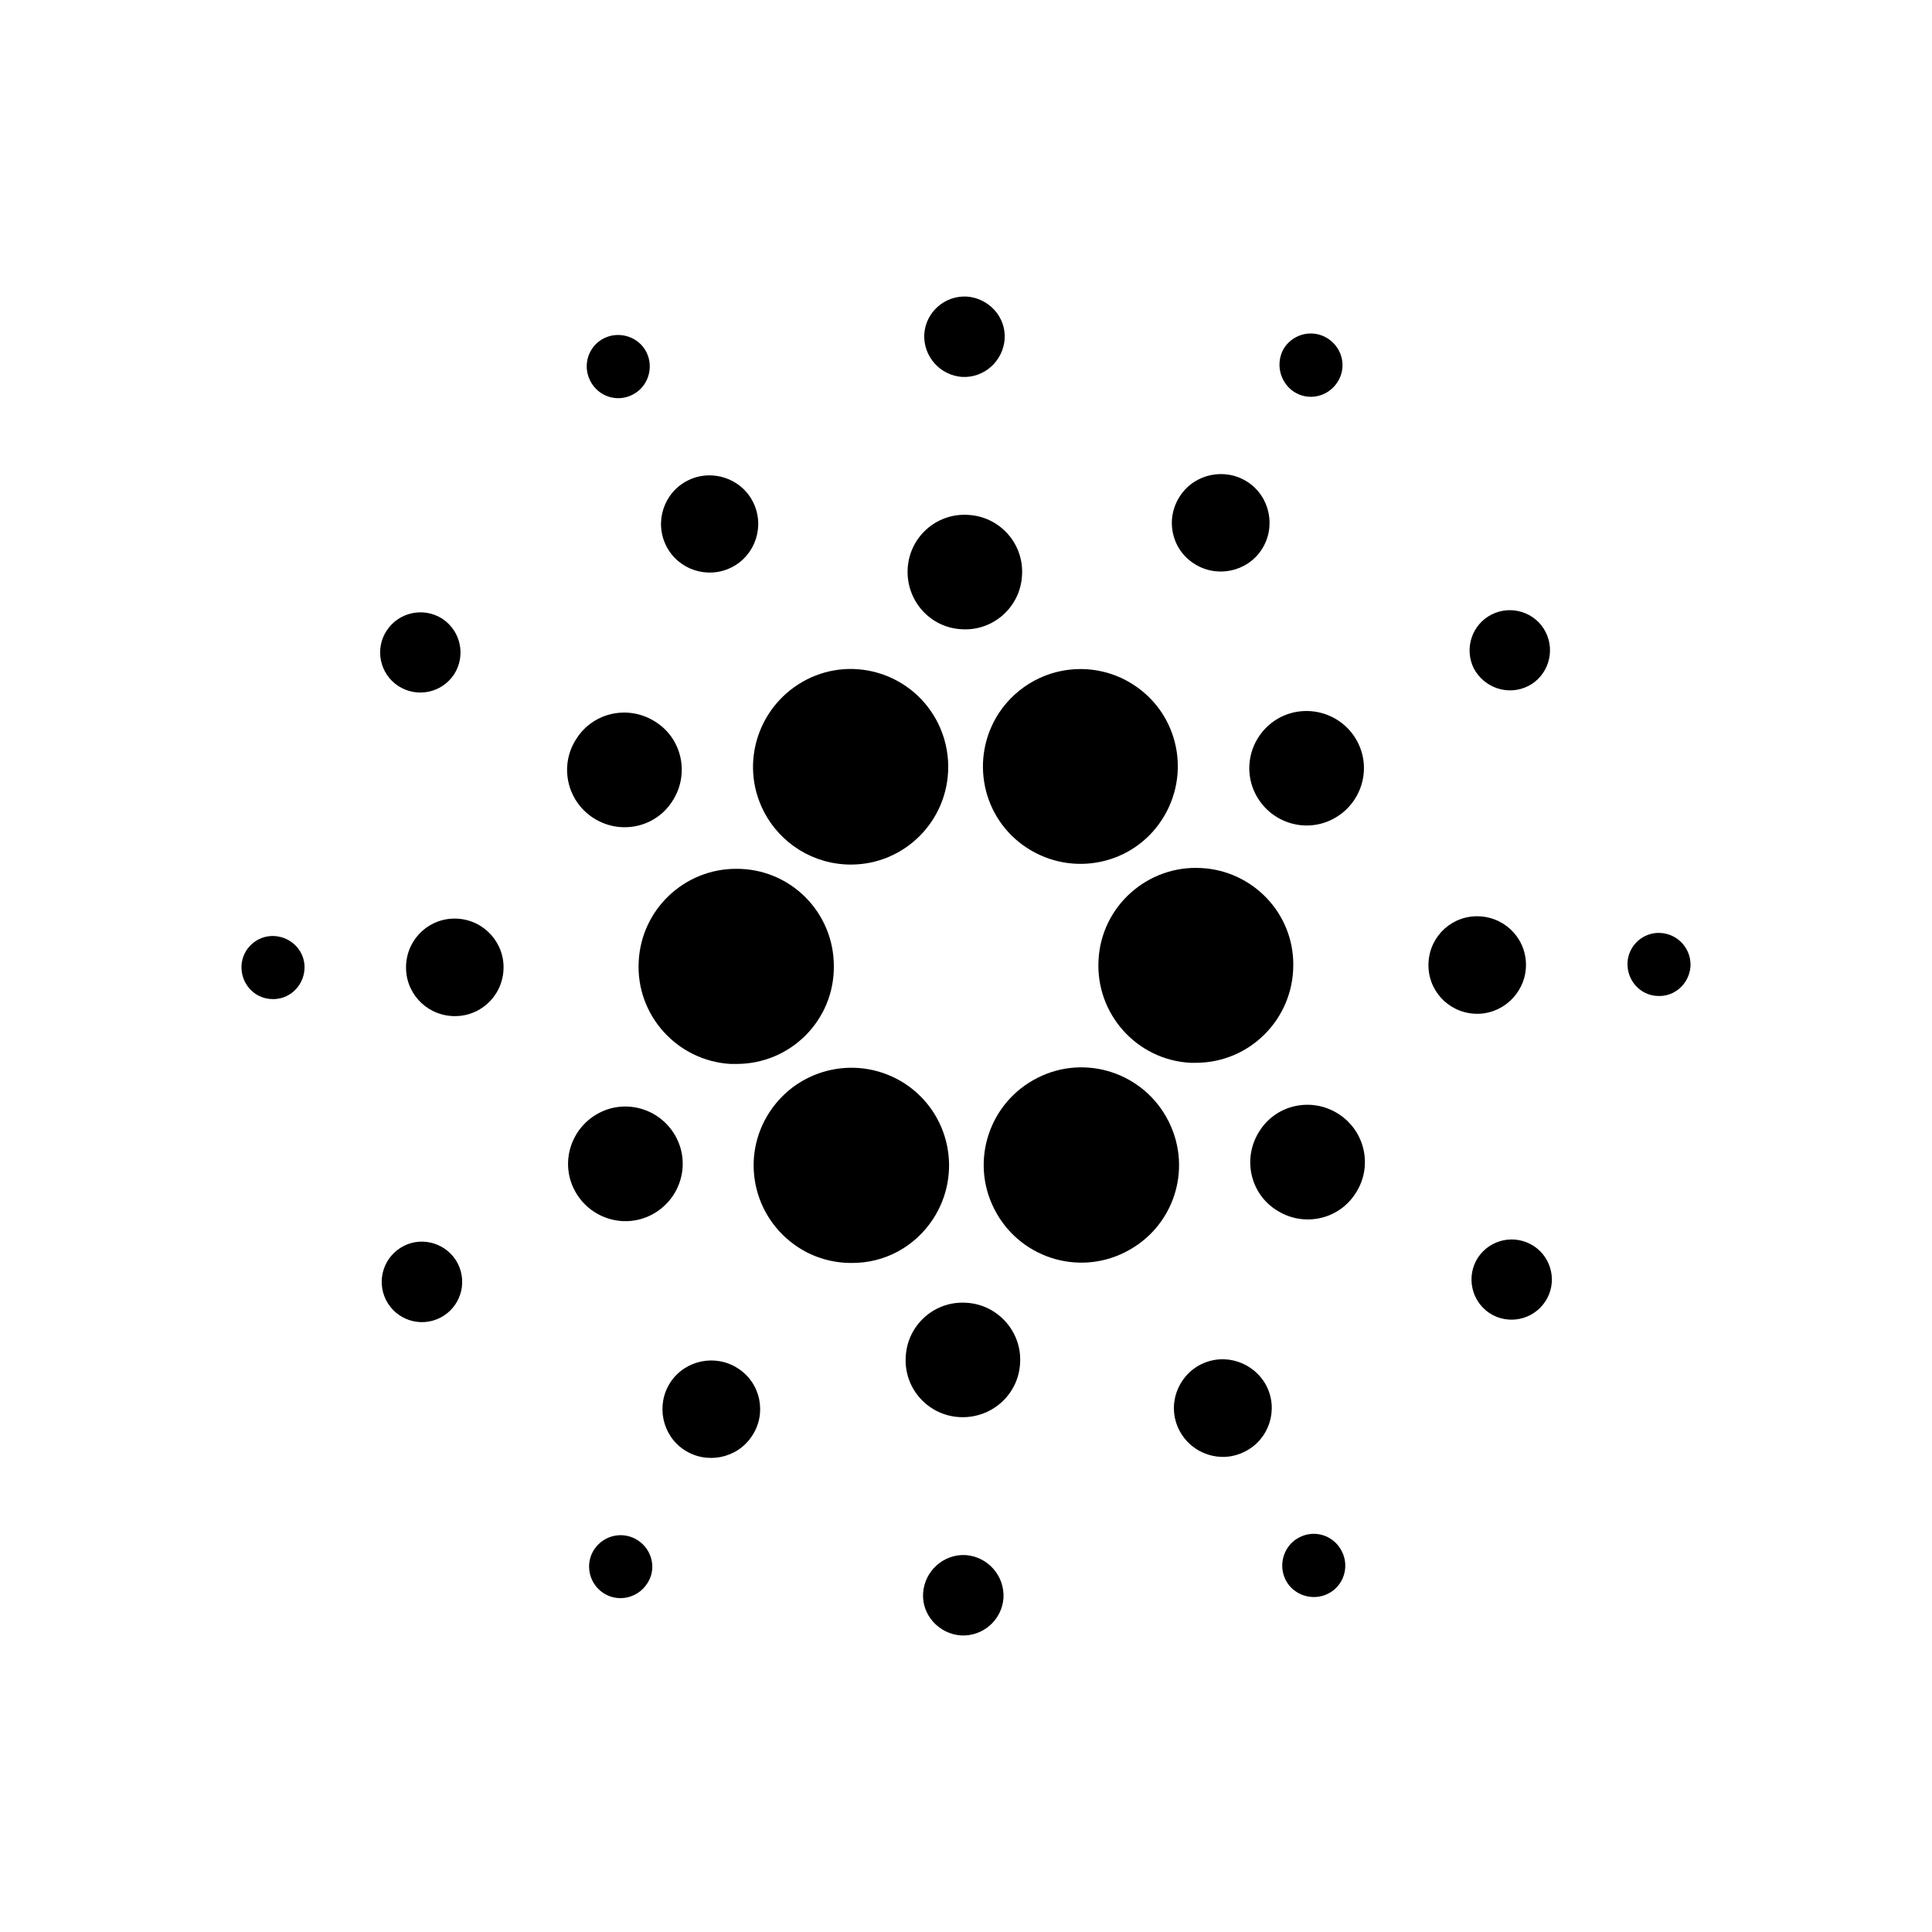 <?xml version="1.0" encoding="UTF-8"?>
<!DOCTYPE svg PUBLIC "-//W3C//DTD SVG 1.1//EN" "http://www.w3.org/Graphics/SVG/1.1/DTD/svg11.dtd">
<svg version="1.1" xmlns="http://www.w3.org/2000/svg" xmlns:xlink="http://www.w3.org/1999/xlink" x="0" y="0" width="500" height="500" viewBox="0, 0, 500, 500">
  <g id="Layer_2_1_">
    <path d="M165.3,248.75 C164.5,262.65 175.2,274.55 189.1,275.35 C189.6,275.35 190.1,275.35 190.6,275.35 C204.6,275.35 215.9,264.05 215.8,250.05 C215.8,236.05 204.5,224.75 190.5,224.85 C177.1,224.85 166,235.35 165.3,248.75 z" fill="#000000"/>
    <path d="M71.1,242.25 C66.6,241.95 62.7,245.45 62.5,249.95 C62.3,254.45 65.7,258.35 70.2,258.55 C74.7,258.85 78.5,255.35 78.8,250.85 C79.1,246.35 75.6,242.55 71.1,242.25 C71.1,242.25 71.1,242.25 71.1,242.25 z" fill="#000000"/>
    <path d="M163.7,102.15 C167.7,100.15 169.3,95.15 167.3,91.15 C165.3,87.15 160.3,85.55 156.3,87.55 C152.3,89.55 150.7,94.45 152.7,98.45 C154.7,102.55 159.6,104.25 163.7,102.15 C163.6,102.15 163.7,102.15 163.7,102.15 z" fill="#000000"/>
    <path d="M189.3,146.85 C195.5,143.75 198,136.15 194.9,129.95 C191.8,123.75 184.2,121.25 178,124.35 C171.8,127.45 169.3,135.05 172.4,141.25 C175.5,147.45 183.1,149.95 189.3,146.85 z" fill="#000000"/>
    <path d="M103.1,177.55 C107.9,180.65 114.3,179.35 117.5,174.55 C120.6,169.75 119.3,163.35 114.5,160.15 C109.7,157.05 103.3,158.35 100.1,163.15 C100.1,163.15 100.1,163.15 100.1,163.15 C96.9,167.95 98.3,174.45 103.1,177.55 z" fill="#000000"/>
    <path d="M118.4,237.75 C111.4,237.35 105.5,242.65 105.1,249.65 C104.7,256.65 110,262.55 117,262.95 C124,263.35 129.9,258.05 130.3,251.05 C130.3,251.05 130.3,251.05 130.3,251.05 C130.7,244.15 125.4,238.15 118.4,237.75 z" fill="#000000"/>
    <path d="M104.5,322.45 C99.4,325.05 97.3,331.25 99.9,336.45 C102.5,341.55 108.7,343.65 113.9,341.05 C119,338.45 121.1,332.25 118.5,327.05 C118.5,327.05 118.5,327.05 118.5,327.05 C115.9,321.95 109.6,319.85 104.5,322.45 C104.5,322.45 104.5,322.45 104.5,322.45 z" fill="#000000"/>
    <path d="M153.5,211.65 C160.4,216.15 169.6,214.25 174,207.35 C178.5,200.45 176.6,191.25 169.7,186.85 C162.8,182.35 153.6,184.25 149.2,191.15 C144.7,197.95 146.6,207.15 153.5,211.65 C153.5,211.65 153.5,211.65 153.5,211.65 z" fill="#000000"/>
    <path d="M309,145.85 C314.8,149.65 322.7,148.05 326.5,142.25 C330.3,136.45 328.7,128.55 322.9,124.75 C317.1,120.95 309.2,122.55 305.4,128.35 C305.4,128.35 305.4,128.35 305.4,128.35 C301.5,134.25 303.1,142.05 309,145.85 C309,145.85 309,145.85 309,145.85 z" fill="#000000"/>
    <path d="M334.8,101.35 C338.6,103.85 343.6,102.75 346.1,98.95 C348.6,95.15 347.5,90.15 343.7,87.65 C339.9,85.15 334.9,86.25 332.4,89.95 C330,93.75 331.1,98.85 334.8,101.35 C334.8,101.35 334.8,101.35 334.8,101.35 z" fill="#000000"/>
    <path d="M310.9,224.65 C297,223.85 285,234.55 284.3,248.45 C283.5,262.35 294.2,274.35 308.1,275.05 C308.6,275.05 309.1,275.05 309.5,275.05 C323.4,275.05 334.7,263.75 334.7,249.75 C334.8,236.45 324.3,225.35 310.9,224.65 L310.9,224.65 z" fill="#000000"/>
    <path d="M197.6,209.85 C201.9,218.35 210.6,223.75 220.2,223.75 C234.1,223.75 245.4,212.45 245.4,198.45 C245.4,194.55 244.5,190.65 242.7,187.05 C236.4,174.55 221.2,169.55 208.8,175.85 C196.3,182.25 191.3,197.45 197.6,209.85 L197.6,209.85 z" fill="#000000"/>
    <path d="M395.5,177.55 C400.6,174.95 402.6,168.65 400,163.55 C397.4,158.45 391.1,156.45 386,159.05 C380.9,161.65 378.9,167.85 381.4,172.95 C384.1,178.05 390.3,180.15 395.5,177.55 C395.5,177.55 395.5,177.55 395.5,177.55 z" fill="#000000"/>
    <path d="M331.5,185.55 C324.2,189.25 321.2,198.15 324.9,205.45 C328.6,212.75 337.5,215.75 344.8,212.05 C352.1,208.35 355.1,199.45 351.4,192.15 C347.7,184.85 338.8,181.95 331.5,185.55 z" fill="#000000"/>
    <path d="M249,97.55 C254.7,97.85 259.6,93.45 260,87.75 C260.4,82.05 255.9,77.15 250.2,76.75 C244.5,76.45 239.6,80.75 239.2,86.45 C238.9,92.25 243.3,97.15 249,97.55 C249,97.55 249,97.55 249,97.55 z" fill="#000000"/>
    <path d="M248.9,162.85 C257.1,163.35 264.1,157.05 264.5,148.85 C265,140.65 258.7,133.65 250.5,133.25 C242.3,132.75 235.3,139.05 234.9,147.25 C234.5,155.45 240.7,162.45 248.9,162.85 C248.9,162.85 248.9,162.85 248.9,162.85 z" fill="#000000"/>
    <path d="M168.5,314.45 C175.8,310.75 178.8,301.85 175.1,294.55 C171.4,287.25 162.5,284.25 155.2,287.95 C147.9,291.65 144.9,300.55 148.6,307.85 C152.3,315.15 161.2,318.15 168.5,314.45 z" fill="#000000"/>
    <path d="M258.5,184.55 C250.9,196.25 254.1,211.85 265.8,219.45 C277.5,227.05 293.1,223.85 300.7,212.15 C308.3,200.45 305.1,184.85 293.4,177.25 C289.3,174.55 284.5,173.15 279.6,173.15 C271.1,173.15 263.2,177.45 258.5,184.55 z" fill="#000000"/>
    <path d="M302.4,290.15 C296.1,277.65 280.9,272.65 268.5,278.95 C256,285.25 251,300.45 257.3,312.85 C263.6,325.35 278.8,330.35 291.2,324.05 C291.2,324.05 291.2,324.05 291.2,324.05 C303.6,317.85 308.7,302.85 302.5,290.35 C302.5,290.25 302.5,290.25 302.4,290.15 z" fill="#000000"/>
    <path d="M346.5,288.35 C339.6,283.85 330.4,285.75 326,292.65 C321.5,299.55 323.4,308.75 330.3,313.15 C337.2,317.65 346.4,315.75 350.8,308.85 C355.3,302.05 353.4,292.85 346.5,288.35 C346.5,288.35 346.5,288.35 346.5,288.35 z" fill="#000000"/>
    <path d="M394.9,250.45 C395.3,243.45 390,237.55 383,237.15 C376,236.75 370.1,242.05 369.7,249.05 C369.3,256.05 374.6,261.95 381.6,262.35 C381.6,262.35 381.6,262.35 381.6,262.35 C388.5,262.75 394.5,257.35 394.9,250.45 z" fill="#000000"/>
    <path d="M429.8,241.45 C425.3,241.15 421.4,244.65 421.2,249.15 C421,253.65 424.4,257.55 428.9,257.75 C433.4,258.05 437.2,254.55 437.5,250.05 C437.7,245.55 434.3,241.75 429.8,241.45 z" fill="#000000"/>
    <path d="M396.9,322.45 C392.1,319.35 385.7,320.65 382.5,325.45 C379.4,330.25 380.7,336.65 385.5,339.85 C390.3,342.95 396.7,341.65 399.9,336.85 C403.1,332.05 401.7,325.55 396.9,322.45 C396.9,322.45 396.9,322.45 396.9,322.45 z" fill="#000000"/>
    <path d="M165.1,398.65 C161.3,396.15 156.3,397.25 153.8,400.95 C151.3,404.75 152.4,409.75 156.1,412.25 C159.9,414.75 164.9,413.65 167.4,409.95 C167.4,409.95 167.4,409.95 167.4,409.95 C170,406.25 168.9,401.15 165.1,398.65 z" fill="#000000"/>
    <path d="M336.3,397.85 C332.3,399.85 330.7,404.85 332.7,408.85 C334.7,412.85 339.7,414.45 343.7,412.45 C347.7,410.45 349.3,405.55 347.3,401.55 C345.3,397.45 340.4,395.75 336.3,397.85 C336.4,397.85 336.3,397.85 336.3,397.85 z" fill="#000000"/>
    <path d="M241.5,315.45 C249.1,303.75 245.9,288.15 234.2,280.45 C222.5,272.85 206.9,276.05 199.2,287.75 C191.5,299.45 194.8,315.05 206.5,322.75 C210.6,325.45 215.4,326.85 220.3,326.85 C228.9,326.95 236.8,322.65 241.5,315.45 z" fill="#000000"/>
    <path d="M191,354.15 C185.2,350.35 177.3,351.95 173.5,357.75 C169.7,363.55 171.3,371.45 177.1,375.25 C182.9,379.05 190.8,377.45 194.6,371.65 C194.6,371.65 194.6,371.65 194.6,371.65 C198.5,365.85 196.9,357.95 191,354.15 z" fill="#000000"/>
    <path d="M249.9,402.45 C244.2,402.15 239.3,406.55 238.9,412.25 C238.5,417.95 243,422.85 248.7,423.25 C254.4,423.55 259.3,419.25 259.7,413.55 C260,407.75 255.6,402.85 249.9,402.45 C249.9,402.45 249.9,402.45 249.9,402.45 z" fill="#000000"/>
    <path d="M250,337.15 C241.8,336.65 234.8,342.95 234.4,351.15 C233.9,359.35 240.2,366.35 248.4,366.75 C256.6,367.15 263.6,360.95 264,352.75 C264.5,344.65 258.2,337.55 250,337.15 C250,337.15 250,337.15 250,337.15 z" fill="#000000"/>
    <path d="M310.7,353.15 C304.5,356.35 302,363.95 305.2,370.15 C308.4,376.35 316,378.85 322.2,375.65 C328.4,372.55 330.9,364.95 327.8,358.75 C324.6,352.55 317,349.95 310.7,353.15 C310.7,353.15 310.7,353.15 310.7,353.15 z" fill="#000000"/>
  </g>
  <g id="Layer_2"/>
  <g id="Layer_3"/>
</svg>
